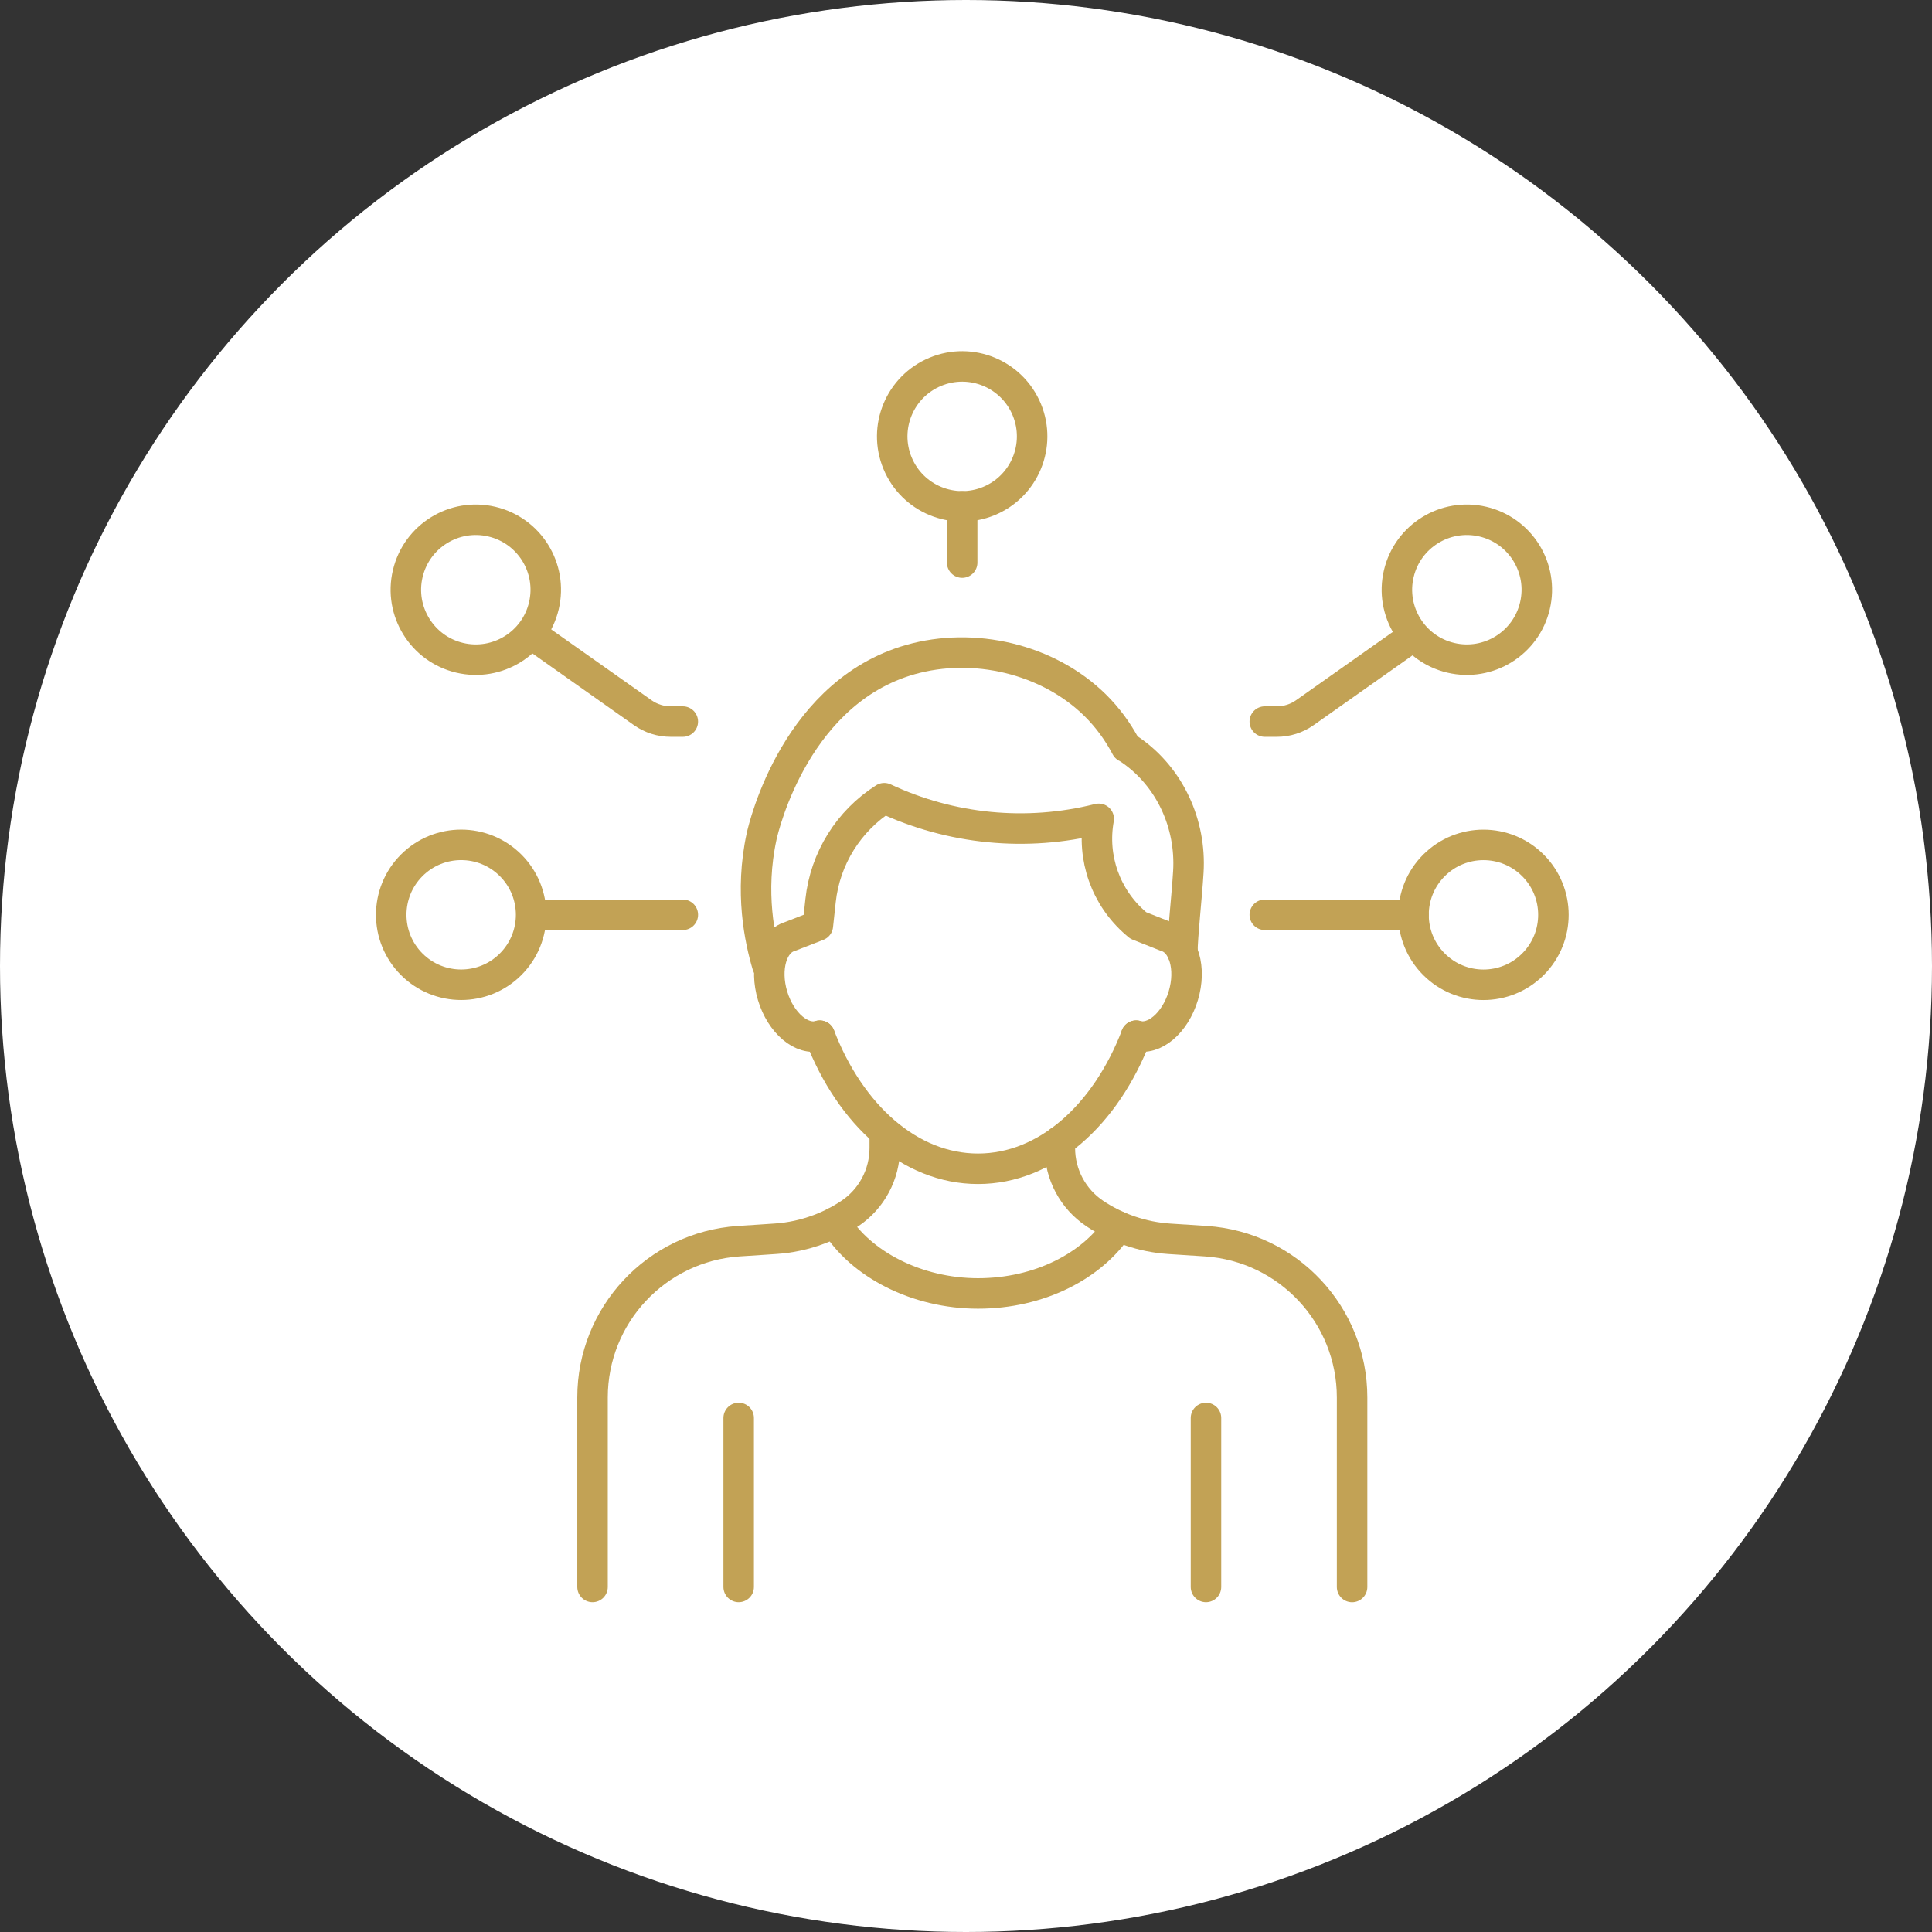<svg width="112" height="112" viewBox="0 0 112 112" fill="none" xmlns="http://www.w3.org/2000/svg">
<rect x="0" y="0" width="112" height="112" fill="#333333" stroke="none"/>
<circle cx="56" cy="56" r="56" fill="white"/>
<path d="M39.584 53.031H30.962" stroke="#C2A255" stroke-width="1.768" stroke-linecap="round" stroke-linejoin="round"/>
<path d="M39.583 41.831H38.885C38.304 41.831 37.736 41.652 37.261 41.316L30.964 36.869" stroke="#C2A255" stroke-width="1.768" stroke-linecap="round" stroke-linejoin="round"/>
<path d="M73.321 53.031H81.944" stroke="#C2A255" stroke-width="1.768" stroke-linecap="round" stroke-linejoin="round"/>
<path d="M73.321 41.831H74.02C74.6 41.831 75.169 41.652 75.643 41.316L81.941 36.869" stroke="#C2A255" stroke-width="1.768" stroke-linecap="round" stroke-linejoin="round"/>
<path d="M55.778 32.614V29.352" stroke="#C2A255" stroke-width="1.768" stroke-linecap="round" stroke-linejoin="round"/>
<path d="M29.601 55.899C31.185 54.316 31.185 51.749 29.601 50.165C28.018 48.582 25.451 48.582 23.867 50.165C22.284 51.749 22.284 54.316 23.867 55.899C25.451 57.483 28.018 57.483 29.601 55.899Z" stroke="#C2A255" stroke-width="1.768" stroke-linecap="round" stroke-linejoin="round"/>
<path d="M31.529 35.118C32.044 32.938 30.694 30.754 28.514 30.24C26.335 29.726 24.151 31.075 23.637 33.255C23.122 35.434 24.472 37.618 26.651 38.133C28.831 38.647 31.015 37.297 31.529 35.118Z" stroke="#C2A255" stroke-width="1.768" stroke-linecap="round" stroke-linejoin="round"/>
<path d="M57.33 29.044C59.399 28.187 60.381 25.815 59.524 23.746C58.667 21.677 56.295 20.695 54.227 21.552C52.158 22.409 51.175 24.781 52.032 26.85C52.889 28.919 55.261 29.901 57.33 29.044Z" stroke="#C2A255" stroke-width="1.768" stroke-linecap="round" stroke-linejoin="round"/>
<path d="M88.865 55.901C90.449 54.318 90.449 51.751 88.865 50.167C87.282 48.584 84.714 48.584 83.131 50.167C81.547 51.751 81.547 54.318 83.131 55.901C84.714 57.485 87.282 57.485 88.865 55.901Z" stroke="#C2A255" stroke-width="1.768" stroke-linecap="round" stroke-linejoin="round"/>
<path d="M88.981 35.118C89.496 32.938 88.146 30.754 85.966 30.24C83.787 29.726 81.603 31.075 81.089 33.255C80.574 35.434 81.924 37.618 84.103 38.133C86.283 38.647 88.467 37.297 88.981 35.118Z" stroke="#C2A255" stroke-width="1.768" stroke-linecap="round" stroke-linejoin="round"/>
<path d="M34.35 91.997V81.015C34.35 76.235 38.054 72.275 42.822 71.953L44.086 71.871L44.958 71.812C45.816 71.756 46.652 71.573 47.454 71.275C48.087 71.04 48.694 70.73 49.26 70.353H49.263C50.53 69.504 51.291 68.078 51.291 66.555V65.694" stroke="#C2A255" stroke-width="1.768" stroke-linecap="round" stroke-linejoin="round"/>
<path d="M61.441 66.139V66.56C61.441 68.081 62.202 69.507 63.469 70.353C64.061 70.747 64.695 71.066 65.355 71.304C65.411 71.325 65.467 71.349 65.523 71.363C66.248 71.611 66.999 71.761 67.771 71.814L69.91 71.953C74.678 72.274 78.382 76.234 78.382 81.017V91.999" stroke="#C2A255" stroke-width="1.768" stroke-linecap="round" stroke-linejoin="round"/>
<path d="M64.831 71.096C63.298 73.406 60.231 74.983 56.697 74.983C53.164 74.983 49.885 73.297 48.411 70.857" stroke="#C2A255" stroke-width="1.768" stroke-linecap="round" stroke-linejoin="round"/>
<path d="M47.523 60.04C49.291 64.634 52.735 67.755 56.696 67.755C60.656 67.755 64.098 64.637 65.866 60.04" stroke="#C2A255" stroke-width="1.768" stroke-linecap="round" stroke-linejoin="round"/>
<path d="M47.522 60.04C46.49 60.349 45.265 59.315 44.787 57.727C44.31 56.138 44.761 54.6 45.792 54.291L47.413 53.66L47.569 52.213C47.831 49.773 49.193 47.587 51.261 46.273C55.13 48.091 59.509 48.515 63.655 47.478L63.694 47.469C63.284 49.726 64.1 52.028 65.839 53.525L65.986 53.651L67.592 54.288C68.624 54.597 69.074 56.138 68.597 57.724C68.12 59.312 66.897 60.346 65.862 60.037" stroke="#C2A255" stroke-width="1.768" stroke-linecap="round" stroke-linejoin="round"/>
<path d="M44.484 55.961C44.045 54.485 43.45 51.73 44.151 48.491C44.263 47.972 46.158 39.878 53.112 38.148C56.828 37.226 61.098 38.337 63.735 41.136C64.484 41.932 64.973 42.73 65.285 43.32C65.341 43.346 65.442 43.408 65.577 43.502C67.811 45.064 69.06 47.76 68.889 50.551C68.801 52.016 68.544 54.293 68.544 55.201" stroke="#C2A255" stroke-width="1.768" stroke-linecap="round" stroke-linejoin="round"/>
<path d="M42.822 82.202V91.997" stroke="#C2A255" stroke-width="1.768" stroke-linecap="round" stroke-linejoin="round"/>
<path d="M69.912 82.202V91.997" stroke="#C2A255" stroke-width="1.768" stroke-linecap="round" stroke-linejoin="round"/>
</svg>
